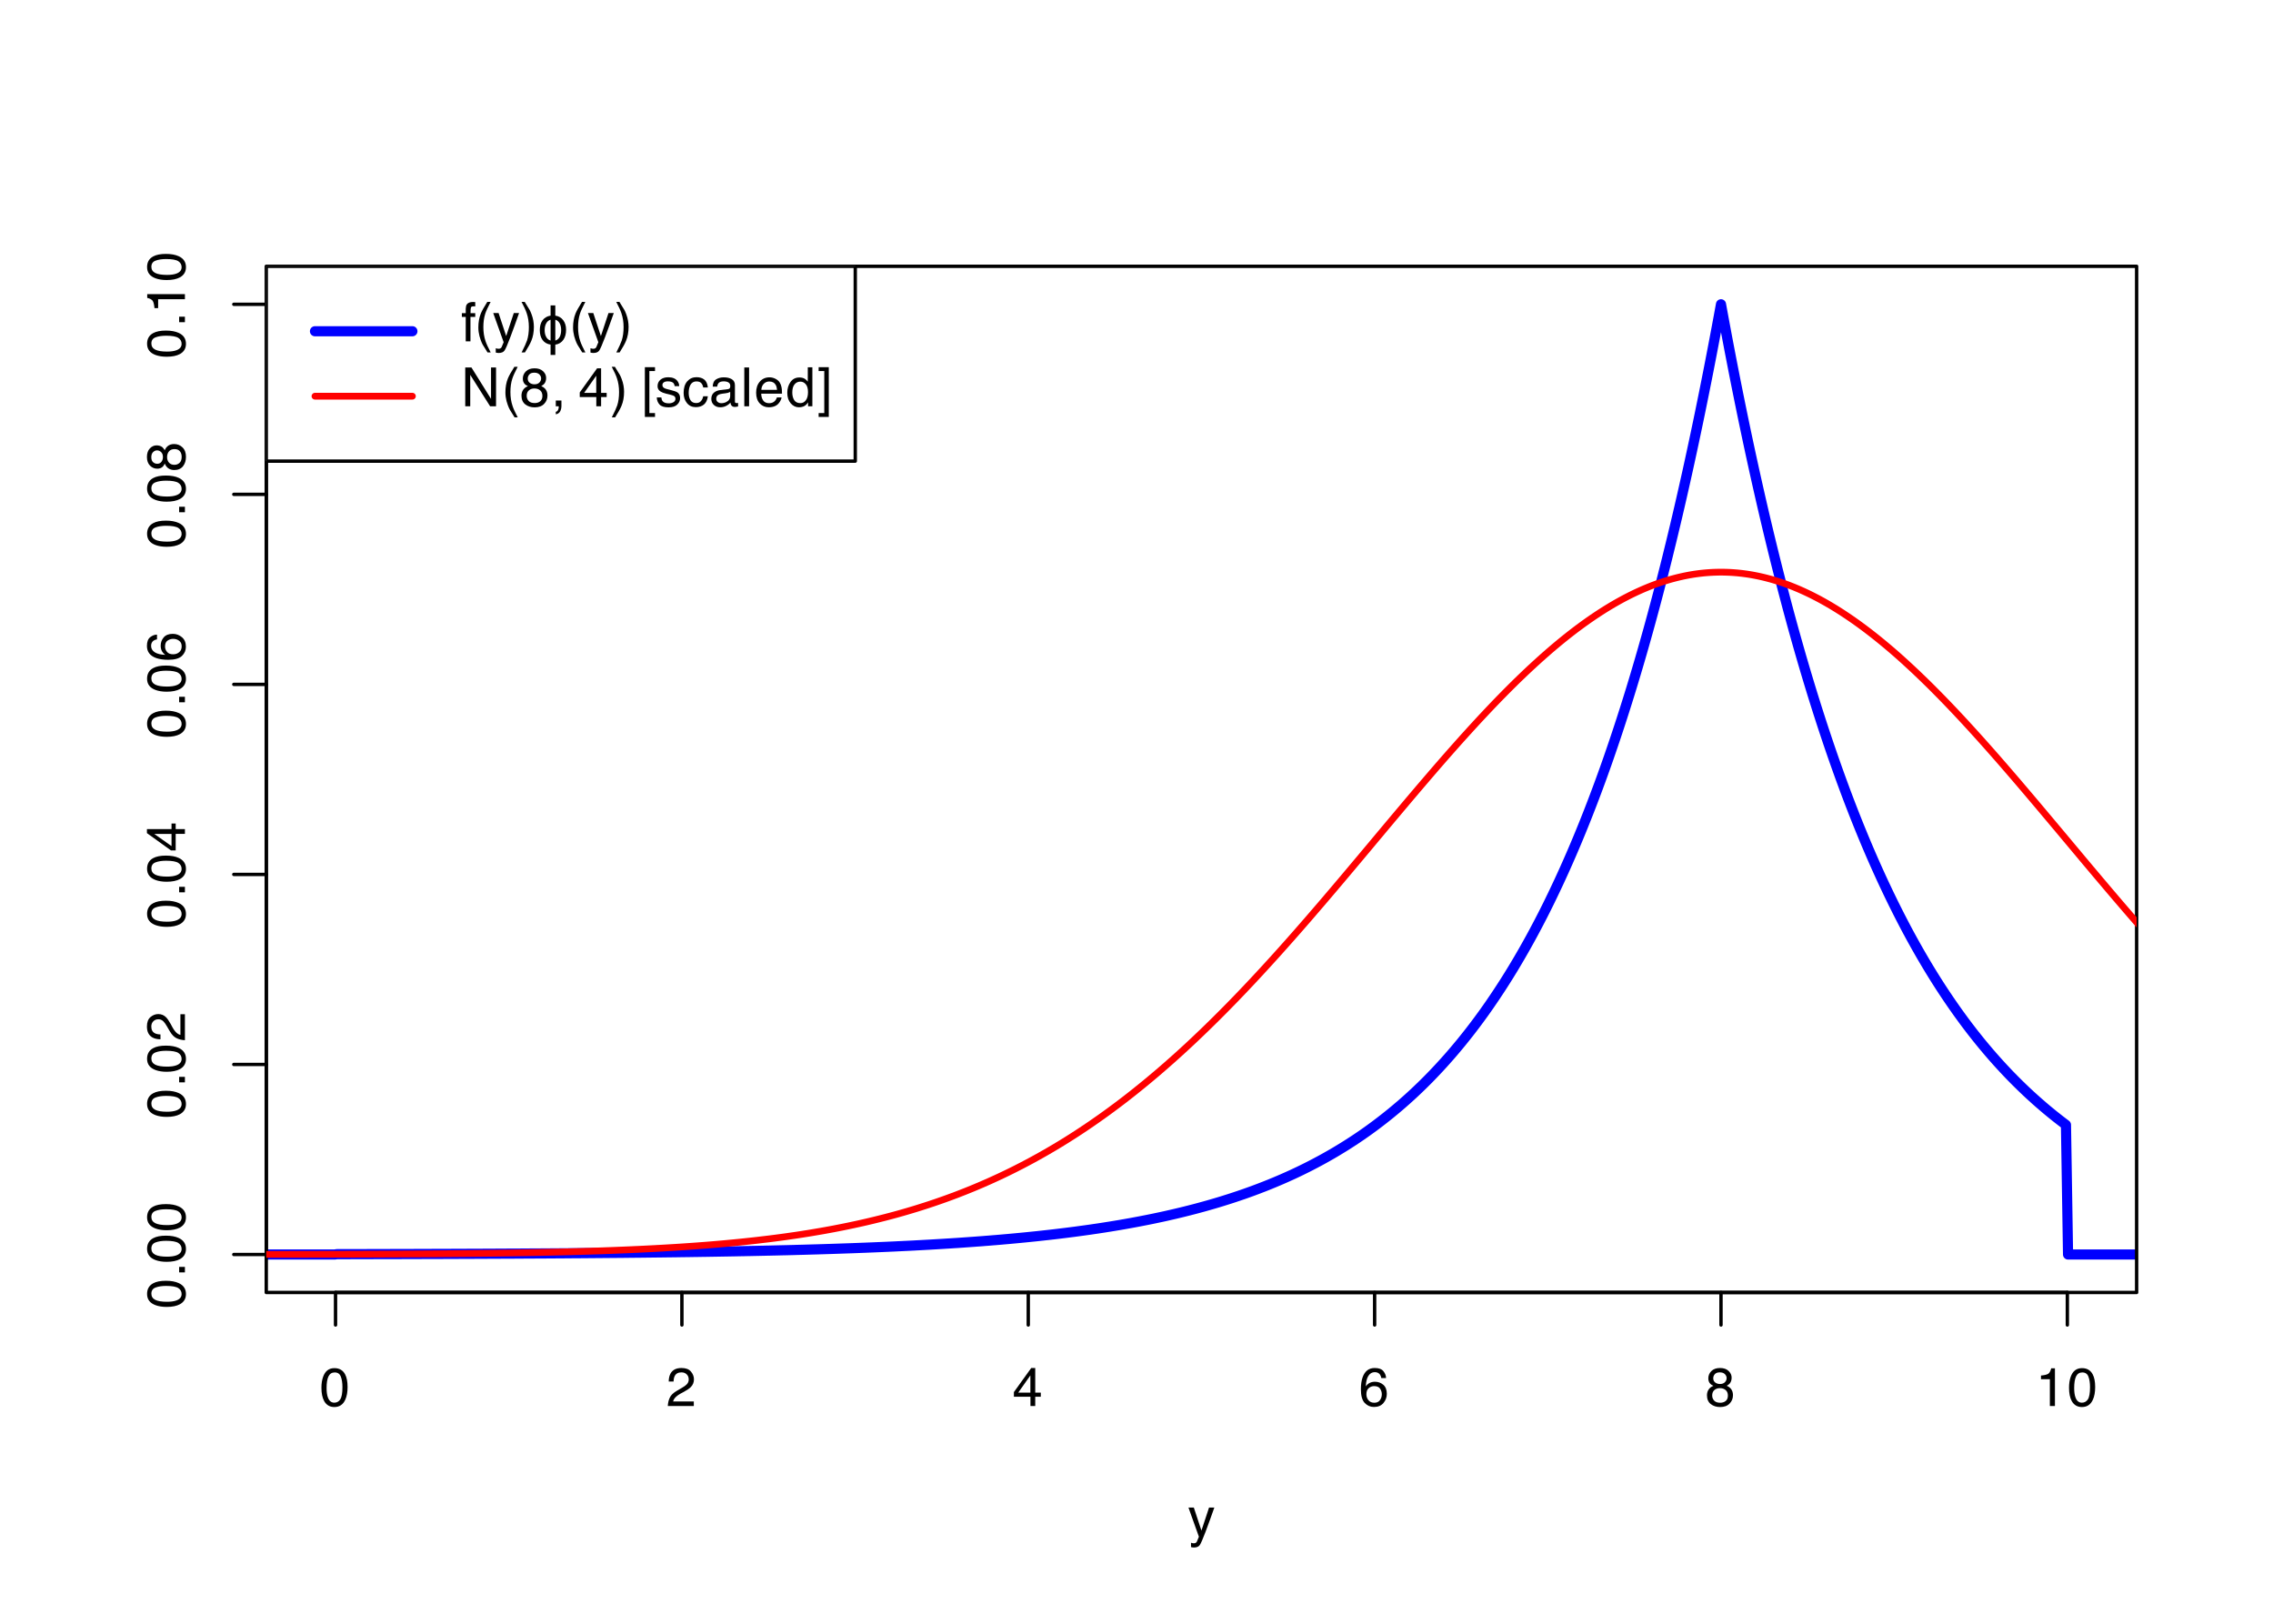 <?xml version="1.0" encoding="UTF-8"?>
<svg xmlns="http://www.w3.org/2000/svg" xmlns:xlink="http://www.w3.org/1999/xlink" width="504" height="360" viewBox="0 0 504 360">
<defs>
<g>
<g id="glyph-0-0">
<path d="M 0.391 0 L 0.391 -8.609 L 7.219 -8.609 L 7.219 0 Z M 6.141 -1.078 L 6.141 -7.531 L 1.469 -7.531 L 1.469 -1.078 Z M 6.141 -1.078 "/>
</g>
<g id="glyph-0-1">
<path d="M 3.25 -8.391 C 4.332 -8.391 5.117 -7.941 5.609 -7.047 C 5.984 -6.359 6.172 -5.41 6.172 -4.203 C 6.172 -3.066 6 -2.125 5.656 -1.375 C 5.164 -0.301 4.359 0.234 3.234 0.234 C 2.234 0.234 1.484 -0.203 0.984 -1.078 C 0.578 -1.816 0.375 -2.801 0.375 -4.031 C 0.375 -4.977 0.5 -5.797 0.75 -6.484 C 1.207 -7.754 2.039 -8.391 3.25 -8.391 Z M 3.234 -0.734 C 3.785 -0.734 4.223 -0.973 4.547 -1.453 C 4.867 -1.941 5.031 -2.848 5.031 -4.172 C 5.031 -5.117 4.91 -5.898 4.672 -6.516 C 4.441 -7.129 3.988 -7.438 3.312 -7.438 C 2.688 -7.438 2.227 -7.145 1.938 -6.562 C 1.656 -5.977 1.516 -5.117 1.516 -3.984 C 1.516 -3.129 1.609 -2.441 1.797 -1.922 C 2.078 -1.129 2.555 -0.734 3.234 -0.734 Z M 3.234 -0.734 "/>
</g>
<g id="glyph-0-2">
<path d="M 0.375 0 C 0.414 -0.719 0.566 -1.344 0.828 -1.875 C 1.086 -2.414 1.594 -2.906 2.344 -3.344 L 3.469 -4 C 3.969 -4.289 4.32 -4.539 4.531 -4.75 C 4.852 -5.07 5.016 -5.441 5.016 -5.859 C 5.016 -6.348 4.863 -6.734 4.562 -7.016 C 4.27 -7.305 3.883 -7.453 3.406 -7.453 C 2.676 -7.453 2.176 -7.18 1.906 -6.641 C 1.75 -6.336 1.664 -5.93 1.656 -5.422 L 0.578 -5.422 C 0.586 -6.148 0.723 -6.742 0.984 -7.203 C 1.441 -8.016 2.25 -8.422 3.406 -8.422 C 4.363 -8.422 5.062 -8.16 5.5 -7.641 C 5.945 -7.117 6.172 -6.539 6.172 -5.906 C 6.172 -5.238 5.938 -4.664 5.469 -4.188 C 5.195 -3.906 4.707 -3.566 4 -3.172 L 3.188 -2.734 C 2.812 -2.523 2.516 -2.32 2.297 -2.125 C 1.898 -1.789 1.648 -1.414 1.547 -1 L 6.141 -1 L 6.141 0 Z M 0.375 0 "/>
</g>
<g id="glyph-0-3">
<path d="M 3.969 -2.969 L 3.969 -6.781 L 1.281 -2.969 Z M 3.984 0 L 3.984 -2.047 L 0.312 -2.047 L 0.312 -3.078 L 4.156 -8.422 L 5.047 -8.422 L 5.047 -2.969 L 6.281 -2.969 L 6.281 -2.047 L 5.047 -2.047 L 5.047 0 Z M 3.984 0 "/>
</g>
<g id="glyph-0-4">
<path d="M 3.516 -8.422 C 4.453 -8.422 5.102 -8.176 5.469 -7.688 C 5.844 -7.207 6.031 -6.707 6.031 -6.188 L 4.984 -6.188 C 4.922 -6.52 4.82 -6.781 4.688 -6.969 C 4.426 -7.32 4.039 -7.5 3.531 -7.5 C 2.938 -7.5 2.461 -7.223 2.109 -6.672 C 1.766 -6.129 1.578 -5.352 1.547 -4.344 C 1.785 -4.695 2.086 -4.961 2.453 -5.141 C 2.785 -5.297 3.16 -5.375 3.578 -5.375 C 4.285 -5.375 4.898 -5.148 5.422 -4.703 C 5.941 -4.254 6.203 -3.582 6.203 -2.688 C 6.203 -1.926 5.953 -1.25 5.453 -0.656 C 4.961 -0.07 4.258 0.219 3.344 0.219 C 2.551 0.219 1.867 -0.078 1.297 -0.672 C 0.734 -1.273 0.453 -2.281 0.453 -3.688 C 0.453 -4.727 0.578 -5.613 0.828 -6.344 C 1.316 -7.727 2.211 -8.422 3.516 -8.422 Z M 3.438 -0.719 C 3.988 -0.719 4.398 -0.906 4.672 -1.281 C 4.953 -1.656 5.094 -2.098 5.094 -2.609 C 5.094 -3.035 4.969 -3.441 4.719 -3.828 C 4.477 -4.211 4.031 -4.406 3.375 -4.406 C 2.926 -4.406 2.531 -4.254 2.188 -3.953 C 1.844 -3.66 1.672 -3.211 1.672 -2.609 C 1.672 -2.078 1.828 -1.629 2.141 -1.266 C 2.453 -0.898 2.883 -0.719 3.438 -0.719 Z M 3.438 -0.719 "/>
</g>
<g id="glyph-0-5">
<path d="M 3.266 -4.875 C 3.734 -4.875 4.098 -5.004 4.359 -5.266 C 4.617 -5.523 4.75 -5.832 4.75 -6.188 C 4.75 -6.5 4.625 -6.785 4.375 -7.047 C 4.125 -7.316 3.742 -7.453 3.234 -7.453 C 2.723 -7.453 2.352 -7.316 2.125 -7.047 C 1.895 -6.785 1.781 -6.484 1.781 -6.141 C 1.781 -5.742 1.926 -5.43 2.219 -5.203 C 2.52 -4.984 2.867 -4.875 3.266 -4.875 Z M 3.328 -0.719 C 3.816 -0.719 4.223 -0.848 4.547 -1.109 C 4.867 -1.379 5.031 -1.773 5.031 -2.297 C 5.031 -2.836 4.863 -3.25 4.531 -3.531 C 4.195 -3.812 3.77 -3.953 3.25 -3.953 C 2.75 -3.953 2.336 -3.805 2.016 -3.516 C 1.703 -3.234 1.547 -2.836 1.547 -2.328 C 1.547 -1.891 1.691 -1.508 1.984 -1.188 C 2.273 -0.875 2.723 -0.719 3.328 -0.719 Z M 1.828 -4.469 C 1.535 -4.594 1.305 -4.738 1.141 -4.906 C 0.836 -5.219 0.688 -5.625 0.688 -6.125 C 0.688 -6.75 0.91 -7.285 1.359 -7.734 C 1.816 -8.191 2.457 -8.422 3.281 -8.422 C 4.094 -8.422 4.723 -8.207 5.172 -7.781 C 5.629 -7.352 5.859 -6.859 5.859 -6.297 C 5.859 -5.773 5.727 -5.348 5.469 -5.016 C 5.32 -4.836 5.094 -4.66 4.781 -4.484 C 5.125 -4.328 5.395 -4.145 5.594 -3.938 C 5.969 -3.539 6.156 -3.031 6.156 -2.406 C 6.156 -1.664 5.906 -1.039 5.406 -0.531 C 4.914 -0.02 4.219 0.234 3.312 0.234 C 2.488 0.234 1.797 0.016 1.234 -0.422 C 0.672 -0.867 0.391 -1.516 0.391 -2.359 C 0.391 -2.848 0.508 -3.273 0.75 -3.641 C 0.988 -4.004 1.348 -4.281 1.828 -4.469 Z M 1.828 -4.469 "/>
</g>
<g id="glyph-0-6">
<path d="M 1.156 -5.938 L 1.156 -6.75 C 1.914 -6.82 2.441 -6.945 2.734 -7.125 C 3.035 -7.301 3.266 -7.711 3.422 -8.359 L 4.25 -8.359 L 4.25 0 L 3.125 0 L 3.125 -5.938 Z M 1.156 -5.938 "/>
</g>
<g id="glyph-0-7">
<path d="M 4.688 -6.281 L 5.859 -6.281 C 5.711 -5.875 5.383 -4.953 4.875 -3.516 C 4.488 -2.441 4.164 -1.566 3.906 -0.891 C 3.301 0.711 2.875 1.691 2.625 2.047 C 2.375 2.398 1.941 2.578 1.328 2.578 C 1.18 2.578 1.066 2.566 0.984 2.547 C 0.91 2.535 0.812 2.516 0.688 2.484 L 0.688 1.531 C 0.875 1.582 1.008 1.613 1.094 1.625 C 1.176 1.633 1.25 1.641 1.312 1.641 C 1.5 1.641 1.641 1.609 1.734 1.547 C 1.828 1.484 1.906 1.406 1.969 1.312 C 1.988 1.281 2.055 1.117 2.172 0.828 C 2.297 0.535 2.383 0.32 2.438 0.188 L 0.125 -6.281 L 1.312 -6.281 L 3 -1.172 Z M 3 -6.422 Z M 3 -6.422 "/>
</g>
<g id="glyph-0-8">
<path d="M 1.031 -7.234 C 1.051 -7.672 1.129 -7.988 1.266 -8.188 C 1.516 -8.551 1.988 -8.734 2.688 -8.734 C 2.758 -8.734 2.828 -8.727 2.891 -8.719 C 2.961 -8.719 3.047 -8.711 3.141 -8.703 L 3.141 -7.75 C 3.023 -7.758 2.941 -7.766 2.891 -7.766 C 2.848 -7.766 2.805 -7.766 2.766 -7.766 C 2.441 -7.766 2.25 -7.68 2.188 -7.516 C 2.125 -7.348 2.094 -6.926 2.094 -6.25 L 3.141 -6.25 L 3.141 -5.422 L 2.078 -5.422 L 2.078 0 L 1.031 0 L 1.031 -5.422 L 0.172 -5.422 L 0.172 -6.25 L 1.031 -6.25 Z M 1.031 -7.234 "/>
</g>
<g id="glyph-0-9">
<path d="M 3.547 -8.75 C 2.93 -7.562 2.535 -6.688 2.359 -6.125 C 2.078 -5.258 1.938 -4.27 1.938 -3.156 C 1.938 -2.02 2.098 -0.984 2.422 -0.047 C 2.609 0.535 2.988 1.367 3.562 2.453 L 2.859 2.453 C 2.285 1.555 1.93 0.984 1.797 0.734 C 1.66 0.492 1.516 0.16 1.359 -0.266 C 1.141 -0.836 0.984 -1.453 0.891 -2.109 C 0.848 -2.453 0.828 -2.773 0.828 -3.078 C 0.828 -4.234 1.008 -5.266 1.375 -6.172 C 1.602 -6.742 2.082 -7.602 2.812 -8.75 Z M 3.547 -8.75 "/>
</g>
<g id="glyph-0-10">
<path d="M 0.422 2.453 C 1.035 1.242 1.438 0.359 1.625 -0.203 C 1.895 -1.035 2.031 -2.02 2.031 -3.156 C 2.031 -4.281 1.867 -5.312 1.547 -6.25 C 1.359 -6.832 0.977 -7.664 0.406 -8.75 L 1.109 -8.75 C 1.711 -7.789 2.078 -7.195 2.203 -6.969 C 2.328 -6.75 2.461 -6.441 2.609 -6.047 C 2.797 -5.555 2.93 -5.07 3.016 -4.594 C 3.098 -4.113 3.141 -3.656 3.141 -3.219 C 3.141 -2.062 2.953 -1.031 2.578 -0.125 C 2.348 0.457 1.875 1.316 1.156 2.453 Z M 0.422 2.453 "/>
</g>
<g id="glyph-0-11">
<path d="M 0.922 -8.609 L 2.297 -8.609 L 6.641 -1.641 L 6.641 -8.609 L 7.75 -8.609 L 7.75 0 L 6.438 0 L 2.031 -6.969 L 2.031 0 L 0.922 0 Z M 4.25 -8.609 Z M 4.25 -8.609 "/>
</g>
<g id="glyph-0-12">
<path d="M 1 1.219 C 1.27 1.176 1.457 0.988 1.562 0.656 C 1.625 0.477 1.656 0.305 1.656 0.141 C 1.656 0.117 1.648 0.098 1.641 0.078 C 1.641 0.055 1.641 0.031 1.641 0 L 1 0 L 1 -1.281 L 2.25 -1.281 L 2.25 -0.094 C 2.25 0.375 2.156 0.781 1.969 1.125 C 1.781 1.477 1.457 1.695 1 1.781 Z M 1 1.219 "/>
</g>
<g id="glyph-0-13">
</g>
<g id="glyph-0-14">
<path d="M 0.75 -8.672 L 3 -8.672 L 3 -7.812 L 1.75 -7.812 L 1.75 1.5 L 3 1.5 L 3 2.359 L 0.75 2.359 Z M 0.75 -8.672 "/>
</g>
<g id="glyph-0-15">
<path d="M 1.406 -1.969 C 1.438 -1.613 1.523 -1.344 1.672 -1.156 C 1.93 -0.82 2.391 -0.656 3.047 -0.656 C 3.441 -0.656 3.785 -0.738 4.078 -0.906 C 4.379 -1.07 4.531 -1.332 4.531 -1.688 C 4.531 -1.957 4.41 -2.164 4.172 -2.312 C 4.016 -2.395 3.711 -2.492 3.266 -2.609 L 2.422 -2.812 C 1.891 -2.945 1.5 -3.098 1.25 -3.266 C 0.789 -3.547 0.562 -3.941 0.562 -4.453 C 0.562 -5.047 0.773 -5.523 1.203 -5.891 C 1.629 -6.254 2.207 -6.438 2.938 -6.438 C 3.875 -6.438 4.551 -6.16 4.969 -5.609 C 5.238 -5.254 5.367 -4.875 5.359 -4.469 L 4.359 -4.469 C 4.336 -4.707 4.254 -4.926 4.109 -5.125 C 3.867 -5.395 3.445 -5.531 2.844 -5.531 C 2.445 -5.531 2.145 -5.453 1.938 -5.297 C 1.738 -5.148 1.641 -4.953 1.641 -4.703 C 1.641 -4.43 1.773 -4.211 2.047 -4.047 C 2.203 -3.953 2.43 -3.867 2.734 -3.797 L 3.422 -3.625 C 4.18 -3.438 4.691 -3.258 4.953 -3.094 C 5.359 -2.82 5.562 -2.395 5.562 -1.812 C 5.562 -1.258 5.348 -0.781 4.922 -0.375 C 4.504 0.031 3.863 0.234 3 0.234 C 2.062 0.234 1.395 0.023 1 -0.391 C 0.613 -0.816 0.41 -1.344 0.391 -1.969 Z M 2.953 -6.422 Z M 2.953 -6.422 "/>
</g>
<g id="glyph-0-16">
<path d="M 3.188 -6.453 C 3.895 -6.453 4.469 -6.281 4.906 -5.938 C 5.352 -5.594 5.625 -5.004 5.719 -4.172 L 4.688 -4.172 C 4.625 -4.555 4.484 -4.875 4.266 -5.125 C 4.047 -5.383 3.688 -5.516 3.188 -5.516 C 2.52 -5.516 2.039 -5.188 1.75 -4.531 C 1.562 -4.102 1.469 -3.578 1.469 -2.953 C 1.469 -2.328 1.598 -1.797 1.859 -1.359 C 2.129 -0.93 2.551 -0.719 3.125 -0.719 C 3.562 -0.719 3.906 -0.852 4.156 -1.125 C 4.414 -1.395 4.594 -1.758 4.688 -2.219 L 5.719 -2.219 C 5.602 -1.383 5.312 -0.773 4.844 -0.391 C 4.375 -0.004 3.773 0.188 3.047 0.188 C 2.223 0.188 1.566 -0.113 1.078 -0.719 C 0.586 -1.32 0.344 -2.07 0.344 -2.969 C 0.344 -4.07 0.609 -4.926 1.141 -5.531 C 1.68 -6.145 2.363 -6.453 3.188 -6.453 Z M 3.031 -6.422 Z M 3.031 -6.422 "/>
</g>
<g id="glyph-0-17">
<path d="M 1.578 -1.672 C 1.578 -1.367 1.688 -1.129 1.906 -0.953 C 2.133 -0.773 2.398 -0.688 2.703 -0.688 C 3.078 -0.688 3.438 -0.77 3.781 -0.938 C 4.375 -1.227 4.672 -1.695 4.672 -2.344 L 4.672 -3.188 C 4.535 -3.113 4.363 -3.047 4.156 -2.984 C 3.957 -2.93 3.758 -2.895 3.562 -2.875 L 2.938 -2.797 C 2.551 -2.742 2.258 -2.66 2.062 -2.547 C 1.738 -2.367 1.578 -2.078 1.578 -1.672 Z M 4.141 -3.797 C 4.379 -3.828 4.539 -3.93 4.625 -4.109 C 4.664 -4.203 4.688 -4.336 4.688 -4.516 C 4.688 -4.867 4.555 -5.125 4.297 -5.281 C 4.047 -5.445 3.688 -5.531 3.219 -5.531 C 2.664 -5.531 2.273 -5.383 2.047 -5.094 C 1.91 -4.926 1.82 -4.68 1.781 -4.359 L 0.797 -4.359 C 0.816 -5.129 1.066 -5.664 1.547 -5.969 C 2.035 -6.27 2.598 -6.422 3.234 -6.422 C 3.973 -6.422 4.57 -6.281 5.031 -6 C 5.488 -5.719 5.719 -5.281 5.719 -4.688 L 5.719 -1.078 C 5.719 -0.973 5.738 -0.883 5.781 -0.812 C 5.832 -0.75 5.93 -0.719 6.078 -0.719 C 6.117 -0.719 6.164 -0.719 6.219 -0.719 C 6.281 -0.727 6.348 -0.738 6.422 -0.75 L 6.422 0.031 C 6.254 0.07 6.125 0.098 6.031 0.109 C 5.945 0.129 5.832 0.141 5.688 0.141 C 5.32 0.141 5.062 0.008 4.906 -0.25 C 4.812 -0.383 4.75 -0.578 4.719 -0.828 C 4.5 -0.547 4.188 -0.301 3.781 -0.094 C 3.383 0.113 2.945 0.219 2.469 0.219 C 1.883 0.219 1.406 0.039 1.031 -0.312 C 0.664 -0.664 0.484 -1.109 0.484 -1.641 C 0.484 -2.223 0.664 -2.676 1.031 -3 C 1.395 -3.32 1.867 -3.52 2.453 -3.594 Z M 3.266 -6.422 Z M 3.266 -6.422 "/>
</g>
<g id="glyph-0-18">
<path d="M 0.797 -8.609 L 1.859 -8.609 L 1.859 0 L 0.797 0 Z M 0.797 -8.609 "/>
</g>
<g id="glyph-0-19">
<path d="M 3.391 -6.422 C 3.836 -6.422 4.27 -6.316 4.688 -6.109 C 5.102 -5.898 5.422 -5.629 5.641 -5.297 C 5.848 -4.973 5.988 -4.602 6.062 -4.188 C 6.125 -3.895 6.156 -3.43 6.156 -2.797 L 1.547 -2.797 C 1.566 -2.16 1.719 -1.648 2 -1.266 C 2.281 -0.879 2.719 -0.688 3.312 -0.688 C 3.863 -0.688 4.301 -0.867 4.625 -1.234 C 4.812 -1.441 4.945 -1.688 5.031 -1.969 L 6.062 -1.969 C 6.039 -1.738 5.953 -1.484 5.797 -1.203 C 5.641 -0.922 5.469 -0.688 5.281 -0.5 C 4.957 -0.188 4.555 0.02 4.078 0.125 C 3.828 0.188 3.539 0.219 3.219 0.219 C 2.438 0.219 1.773 -0.062 1.234 -0.625 C 0.691 -1.195 0.422 -1.992 0.422 -3.016 C 0.422 -4.023 0.691 -4.844 1.234 -5.469 C 1.785 -6.102 2.504 -6.422 3.391 -6.422 Z M 5.062 -3.641 C 5.02 -4.098 4.922 -4.461 4.766 -4.734 C 4.484 -5.242 4.004 -5.5 3.328 -5.5 C 2.836 -5.5 2.426 -5.32 2.094 -4.969 C 1.77 -4.625 1.598 -4.18 1.578 -3.641 Z M 3.281 -6.422 Z M 3.281 -6.422 "/>
</g>
<g id="glyph-0-20">
<path d="M 1.438 -3.062 C 1.438 -2.395 1.578 -1.832 1.859 -1.375 C 2.148 -0.926 2.609 -0.703 3.234 -0.703 C 3.723 -0.703 4.125 -0.91 4.438 -1.328 C 4.758 -1.742 4.922 -2.348 4.922 -3.141 C 4.922 -3.93 4.754 -4.516 4.422 -4.891 C 4.098 -5.273 3.703 -5.469 3.234 -5.469 C 2.703 -5.469 2.27 -5.266 1.938 -4.859 C 1.602 -4.453 1.438 -3.852 1.438 -3.062 Z M 3.031 -6.391 C 3.508 -6.391 3.91 -6.285 4.234 -6.078 C 4.422 -5.961 4.633 -5.758 4.875 -5.469 L 4.875 -8.641 L 5.891 -8.641 L 5.891 0 L 4.938 0 L 4.938 -0.875 C 4.695 -0.488 4.406 -0.207 4.062 -0.031 C 3.727 0.133 3.344 0.219 2.906 0.219 C 2.207 0.219 1.602 -0.07 1.094 -0.656 C 0.582 -1.25 0.328 -2.031 0.328 -3 C 0.328 -3.914 0.562 -4.707 1.031 -5.375 C 1.5 -6.051 2.164 -6.391 3.031 -6.391 Z M 3.031 -6.391 "/>
</g>
<g id="glyph-0-21">
<path d="M 0.281 1.5 L 1.531 1.5 L 1.531 -7.812 L 0.281 -7.812 L 0.281 -8.672 L 2.531 -8.672 L 2.531 2.359 L 0.281 2.359 Z M 0.281 1.5 "/>
</g>
<g id="glyph-1-0">
<path d="M 0 -0.391 L -8.609 -0.391 L -8.609 -7.219 L 0 -7.219 Z M -1.078 -6.141 L -7.531 -6.141 L -7.531 -1.469 L -1.078 -1.469 Z M -1.078 -6.141 "/>
</g>
<g id="glyph-1-1">
<path d="M -8.391 -3.25 C -8.391 -4.332 -7.941 -5.117 -7.047 -5.609 C -6.359 -5.984 -5.41 -6.172 -4.203 -6.172 C -3.066 -6.172 -2.125 -6 -1.375 -5.656 C -0.301 -5.164 0.234 -4.359 0.234 -3.234 C 0.234 -2.234 -0.203 -1.484 -1.078 -0.984 C -1.816 -0.578 -2.801 -0.375 -4.031 -0.375 C -4.977 -0.375 -5.797 -0.5 -6.484 -0.75 C -7.754 -1.207 -8.391 -2.039 -8.391 -3.25 Z M -0.734 -3.234 C -0.734 -3.785 -0.973 -4.223 -1.453 -4.547 C -1.941 -4.867 -2.848 -5.031 -4.172 -5.031 C -5.117 -5.031 -5.898 -4.91 -6.516 -4.672 C -7.129 -4.441 -7.438 -3.988 -7.438 -3.312 C -7.438 -2.688 -7.145 -2.227 -6.562 -1.938 C -5.977 -1.656 -5.117 -1.516 -3.984 -1.516 C -3.129 -1.516 -2.441 -1.609 -1.922 -1.797 C -1.129 -2.078 -0.734 -2.555 -0.734 -3.234 Z M -0.734 -3.234 "/>
</g>
<g id="glyph-1-2">
<path d="M -1.281 -1.031 L -1.281 -2.25 L 0 -2.25 L 0 -1.031 Z M -1.281 -1.031 "/>
</g>
<g id="glyph-1-3">
<path d="M 0 -0.375 C -0.719 -0.414 -1.344 -0.566 -1.875 -0.828 C -2.414 -1.086 -2.906 -1.594 -3.344 -2.344 L -4 -3.469 C -4.289 -3.969 -4.539 -4.32 -4.75 -4.531 C -5.07 -4.852 -5.441 -5.016 -5.859 -5.016 C -6.348 -5.016 -6.734 -4.863 -7.016 -4.562 C -7.305 -4.27 -7.453 -3.883 -7.453 -3.406 C -7.453 -2.676 -7.18 -2.176 -6.641 -1.906 C -6.336 -1.75 -5.93 -1.664 -5.422 -1.656 L -5.422 -0.578 C -6.148 -0.586 -6.742 -0.723 -7.203 -0.984 C -8.016 -1.441 -8.422 -2.25 -8.422 -3.406 C -8.422 -4.363 -8.16 -5.062 -7.641 -5.5 C -7.117 -5.945 -6.539 -6.172 -5.906 -6.172 C -5.238 -6.172 -4.664 -5.938 -4.188 -5.469 C -3.906 -5.195 -3.566 -4.707 -3.172 -4 L -2.734 -3.188 C -2.523 -2.812 -2.32 -2.516 -2.125 -2.297 C -1.789 -1.898 -1.414 -1.648 -1 -1.547 L -1 -6.141 L 0 -6.141 Z M 0 -0.375 "/>
</g>
<g id="glyph-1-4">
<path d="M -2.969 -3.969 L -6.781 -3.969 L -2.969 -1.281 Z M 0 -3.984 L -2.047 -3.984 L -2.047 -0.312 L -3.078 -0.312 L -8.422 -4.156 L -8.422 -5.047 L -2.969 -5.047 L -2.969 -6.281 L -2.047 -6.281 L -2.047 -5.047 L 0 -5.047 Z M 0 -3.984 "/>
</g>
<g id="glyph-1-5">
<path d="M -8.422 -3.516 C -8.422 -4.453 -8.176 -5.102 -7.688 -5.469 C -7.207 -5.844 -6.707 -6.031 -6.188 -6.031 L -6.188 -4.984 C -6.52 -4.922 -6.781 -4.82 -6.969 -4.688 C -7.32 -4.426 -7.5 -4.039 -7.5 -3.531 C -7.5 -2.938 -7.223 -2.461 -6.672 -2.109 C -6.129 -1.766 -5.352 -1.578 -4.344 -1.547 C -4.695 -1.785 -4.961 -2.086 -5.141 -2.453 C -5.297 -2.785 -5.375 -3.16 -5.375 -3.578 C -5.375 -4.285 -5.148 -4.898 -4.703 -5.422 C -4.254 -5.941 -3.582 -6.203 -2.688 -6.203 C -1.926 -6.203 -1.25 -5.953 -0.656 -5.453 C -0.07 -4.961 0.219 -4.258 0.219 -3.344 C 0.219 -2.551 -0.078 -1.867 -0.672 -1.297 C -1.273 -0.734 -2.281 -0.453 -3.688 -0.453 C -4.727 -0.453 -5.613 -0.578 -6.344 -0.828 C -7.727 -1.316 -8.422 -2.211 -8.422 -3.516 Z M -0.719 -3.438 C -0.719 -3.988 -0.906 -4.398 -1.281 -4.672 C -1.656 -4.953 -2.098 -5.094 -2.609 -5.094 C -3.035 -5.094 -3.441 -4.969 -3.828 -4.719 C -4.211 -4.477 -4.406 -4.031 -4.406 -3.375 C -4.406 -2.926 -4.254 -2.531 -3.953 -2.188 C -3.66 -1.844 -3.211 -1.672 -2.609 -1.672 C -2.078 -1.672 -1.629 -1.828 -1.266 -2.141 C -0.898 -2.453 -0.719 -2.883 -0.719 -3.438 Z M -0.719 -3.438 "/>
</g>
<g id="glyph-1-6">
<path d="M -4.875 -3.266 C -4.875 -3.734 -5.004 -4.098 -5.266 -4.359 C -5.523 -4.617 -5.832 -4.75 -6.188 -4.75 C -6.5 -4.75 -6.785 -4.625 -7.047 -4.375 C -7.316 -4.125 -7.453 -3.742 -7.453 -3.234 C -7.453 -2.723 -7.316 -2.352 -7.047 -2.125 C -6.785 -1.895 -6.484 -1.781 -6.141 -1.781 C -5.742 -1.781 -5.43 -1.926 -5.203 -2.219 C -4.984 -2.52 -4.875 -2.867 -4.875 -3.266 Z M -0.719 -3.328 C -0.719 -3.816 -0.848 -4.223 -1.109 -4.547 C -1.379 -4.867 -1.773 -5.031 -2.297 -5.031 C -2.836 -5.031 -3.25 -4.863 -3.531 -4.531 C -3.812 -4.195 -3.953 -3.77 -3.953 -3.25 C -3.953 -2.75 -3.805 -2.336 -3.516 -2.016 C -3.234 -1.703 -2.836 -1.547 -2.328 -1.547 C -1.891 -1.547 -1.508 -1.691 -1.188 -1.984 C -0.875 -2.273 -0.719 -2.723 -0.719 -3.328 Z M -4.469 -1.828 C -4.594 -1.535 -4.738 -1.305 -4.906 -1.141 C -5.219 -0.836 -5.625 -0.688 -6.125 -0.688 C -6.75 -0.688 -7.285 -0.91 -7.734 -1.359 C -8.191 -1.816 -8.422 -2.457 -8.422 -3.281 C -8.422 -4.094 -8.207 -4.723 -7.781 -5.172 C -7.352 -5.629 -6.859 -5.859 -6.297 -5.859 C -5.773 -5.859 -5.348 -5.727 -5.016 -5.469 C -4.836 -5.32 -4.66 -5.094 -4.484 -4.781 C -4.328 -5.125 -4.145 -5.395 -3.938 -5.594 C -3.539 -5.969 -3.031 -6.156 -2.406 -6.156 C -1.664 -6.156 -1.039 -5.906 -0.531 -5.406 C -0.02 -4.914 0.234 -4.219 0.234 -3.312 C 0.234 -2.488 0.016 -1.797 -0.422 -1.234 C -0.867 -0.672 -1.516 -0.391 -2.359 -0.391 C -2.848 -0.391 -3.273 -0.508 -3.641 -0.75 C -4.004 -0.988 -4.281 -1.348 -4.469 -1.828 Z M -4.469 -1.828 "/>
</g>
<g id="glyph-1-7">
<path d="M -5.938 -1.156 L -6.75 -1.156 C -6.82 -1.914 -6.945 -2.441 -7.125 -2.734 C -7.301 -3.035 -7.711 -3.266 -8.359 -3.422 L -8.359 -4.25 L 0 -4.25 L 0 -3.125 L -5.938 -3.125 Z M -5.938 -1.156 "/>
</g>
<g id="glyph-2-0">
<path d="M 1.5 0 L 1.5 -7.5 L 7.5 -7.5 L 7.5 0 Z M 1.688 -0.188 L 7.312 -0.188 L 7.312 -7.312 L 1.688 -7.312 Z M 1.688 -0.188 "/>
</g>
<g id="glyph-2-1">
<path d="M 6.281 -3.203 C 6.281 -2.297 6.082 -1.555 5.688 -0.984 C 5.27 -0.367 4.672 -0.004 3.891 0.109 L 3.891 2.391 L 2.844 2.391 L 2.844 0.094 C 2.051 -0.02 1.445 -0.375 1.031 -0.969 C 0.645 -1.531 0.453 -2.242 0.453 -3.109 C 0.453 -3.973 0.645 -4.688 1.031 -5.25 C 1.457 -5.844 2.062 -6.203 2.844 -6.328 L 2.844 -8.594 L 3.891 -8.594 L 3.891 -6.328 C 4.641 -6.223 5.227 -5.879 5.656 -5.297 C 6.07 -4.734 6.281 -4.035 6.281 -3.203 Z M 5.188 -3.141 C 5.188 -3.691 5.086 -4.164 4.891 -4.562 C 4.66 -5.008 4.328 -5.297 3.891 -5.422 L 3.891 -0.797 C 4.336 -0.922 4.676 -1.219 4.906 -1.688 C 5.094 -2.094 5.188 -2.578 5.188 -3.141 Z M 2.844 -0.797 L 2.844 -5.422 C 2.383 -5.285 2.047 -4.988 1.828 -4.531 C 1.629 -4.133 1.531 -3.66 1.531 -3.109 C 1.531 -2.555 1.629 -2.082 1.828 -1.688 C 2.047 -1.227 2.383 -0.93 2.844 -0.797 Z M 2.844 -0.797 "/>
</g>
</g>
<clipPath id="clip-0">
<path clip-rule="nonzero" d="M 59.039 66 L 473.758 66 L 473.758 280 L 59.039 280 Z M 59.039 66 "/>
</clipPath>
<clipPath id="clip-1">
<path clip-rule="nonzero" d="M 59.039 126 L 473.758 126 L 473.758 279 L 59.039 279 Z M 59.039 126 "/>
</clipPath>
<clipPath id="clip-2">
<path clip-rule="nonzero" d="M 59.039 59.039 L 190 59.039 L 190 103 L 59.039 103 Z M 59.039 59.039 "/>
</clipPath>
<clipPath id="clip-3">
<path clip-rule="nonzero" d="M 59.039 59.039 L 191 59.039 L 191 103 L 59.039 103 Z M 59.039 59.039 "/>
</clipPath>
</defs>
<rect x="-50.4" y="-36" width="604.8" height="432" fill="rgb(100%, 100%, 100%)" fill-opacity="1"/>
<g clip-path="url(#clip-0)">
<path fill="none" stroke-width="2.25" stroke-linecap="round" stroke-linejoin="round" stroke="rgb(0%, 0%, 100%)" stroke-opacity="1" stroke-miterlimit="10" d="M 36 278.133 L 74.246 278.133 L 74.707 278.062 L 75.168 278.062 L 75.629 278.059 L 77.473 278.059 L 77.934 278.055 L 79.316 278.055 L 79.777 278.051 L 81.16 278.051 L 81.621 278.047 L 82.539 278.047 L 83 278.043 L 84.383 278.043 L 84.844 278.039 L 86.227 278.039 L 86.688 278.035 L 87.609 278.035 L 88.07 278.031 L 88.992 278.031 L 89.453 278.027 L 90.375 278.027 L 90.836 278.023 L 91.758 278.023 L 92.219 278.02 L 93.141 278.02 L 93.602 278.016 L 94.523 278.016 L 94.98 278.012 L 95.441 278.012 L 95.902 278.008 L 96.824 278.008 L 97.285 278.004 L 98.207 278.004 L 98.668 278 L 99.129 278 L 99.59 277.996 L 100.051 277.996 L 100.512 277.992 L 101.434 277.992 L 101.895 277.988 L 102.355 277.988 L 102.816 277.984 L 103.277 277.984 L 103.738 277.98 L 104.199 277.98 L 104.66 277.977 L 105.121 277.977 L 105.582 277.973 L 106.043 277.973 L 106.504 277.969 L 106.965 277.969 L 107.426 277.965 L 107.887 277.965 L 108.344 277.961 L 108.805 277.961 L 109.266 277.957 L 109.727 277.957 L 110.188 277.953 L 110.648 277.953 L 111.109 277.949 L 111.57 277.949 L 112.492 277.941 L 112.953 277.941 L 113.414 277.938 L 113.875 277.938 L 114.797 277.93 L 115.258 277.93 L 116.18 277.922 L 116.641 277.922 L 117.562 277.914 L 118.023 277.914 L 118.945 277.906 L 119.406 277.906 L 120.328 277.898 L 120.789 277.898 L 121.246 277.895 L 122.168 277.887 L 122.629 277.887 L 124.473 277.871 L 124.934 277.871 L 126.777 277.855 L 127.238 277.855 L 134.152 277.797 L 134.609 277.793 L 138.297 277.762 L 138.758 277.754 L 140.602 277.738 L 141.062 277.73 L 142.445 277.719 L 142.906 277.711 L 143.828 277.703 L 144.289 277.695 L 145.211 277.688 L 145.672 277.68 L 146.594 277.672 L 147.055 277.664 L 147.512 277.66 L 147.973 277.652 L 148.434 277.648 L 148.895 277.641 L 149.355 277.637 L 149.816 277.629 L 150.277 277.625 L 151.199 277.609 L 151.66 277.605 L 152.121 277.598 L 152.582 277.594 L 153.965 277.57 L 154.426 277.566 L 155.809 277.543 L 156.27 277.539 L 159.957 277.477 L 160.414 277.469 L 163.18 277.422 L 163.641 277.41 L 165.023 277.387 L 165.484 277.375 L 166.406 277.359 L 166.867 277.348 L 167.328 277.34 L 167.789 277.328 L 168.25 277.32 L 168.711 277.309 L 169.172 277.301 L 170.094 277.277 L 170.555 277.27 L 171.477 277.246 L 171.938 277.238 L 173.32 277.203 L 173.777 277.191 L 174.238 277.184 L 176.082 277.137 L 176.543 277.121 L 178.387 277.074 L 178.848 277.059 L 179.77 277.035 L 180.23 277.02 L 181.152 276.996 L 182.074 276.965 L 182.535 276.953 L 183.457 276.922 L 183.918 276.91 L 186.223 276.832 L 186.68 276.816 L 188.984 276.738 L 189.445 276.719 L 189.906 276.703 L 190.367 276.684 L 190.828 276.668 L 191.289 276.648 L 191.75 276.633 L 192.672 276.594 L 193.133 276.578 L 196.82 276.422 L 197.281 276.398 L 198.203 276.359 L 199.125 276.312 L 199.586 276.293 L 200.043 276.27 L 200.504 276.246 L 200.965 276.227 L 202.809 276.133 L 203.27 276.105 L 204.191 276.059 L 204.652 276.031 L 205.113 276.008 L 205.574 275.98 L 206.035 275.957 L 209.262 275.766 L 209.723 275.734 L 210.645 275.68 L 211.566 275.617 L 212.027 275.59 L 212.488 275.559 L 212.945 275.527 L 213.406 275.496 L 213.867 275.461 L 214.789 275.398 L 215.25 275.363 L 215.711 275.332 L 216.633 275.262 L 217.094 275.23 L 218.016 275.16 L 218.477 275.121 L 219.398 275.051 L 220.32 274.973 L 220.781 274.938 L 222.164 274.82 L 222.625 274.777 L 223.547 274.699 L 225.391 274.527 L 225.848 274.484 L 226.309 274.441 L 226.77 274.395 L 227.23 274.352 L 229.996 274.07 L 232.762 273.766 L 233.223 273.711 L 233.684 273.66 L 235.066 273.496 L 235.527 273.438 L 235.988 273.383 L 238.293 273.09 L 238.754 273.027 L 239.211 272.965 L 240.594 272.777 L 241.055 272.711 L 241.516 272.648 L 241.977 272.582 L 242.438 272.512 L 243.359 272.379 L 244.742 272.168 L 245.664 272.02 L 246.125 271.949 L 246.586 271.871 L 247.047 271.797 L 247.508 271.719 L 247.969 271.645 L 248.43 271.566 L 248.891 271.484 L 249.352 271.406 L 250.734 271.16 L 251.656 270.988 L 252.113 270.902 L 252.574 270.816 L 254.418 270.457 L 255.801 270.176 L 257.645 269.785 L 258.566 269.582 L 260.41 269.16 L 261.793 268.832 L 262.715 268.605 L 263.176 268.488 L 263.637 268.375 L 264.098 268.254 L 264.559 268.137 L 265.02 268.016 L 265.477 267.895 L 266.859 267.52 L 267.781 267.262 L 269.164 266.863 L 270.086 266.59 L 271.008 266.309 L 272.391 265.875 L 273.312 265.578 L 273.773 265.426 L 274.234 265.27 L 274.695 265.117 L 275.156 264.957 L 275.617 264.801 L 276.078 264.641 L 277 264.312 L 277.922 263.977 L 278.379 263.805 L 278.84 263.633 L 279.301 263.457 L 279.762 263.277 L 280.223 263.102 L 281.605 262.551 L 282.066 262.359 L 282.527 262.172 L 283.91 261.586 L 284.371 261.387 L 285.293 260.98 L 285.754 260.77 L 286.215 260.562 L 286.676 260.352 L 287.137 260.137 L 288.059 259.699 L 288.52 259.477 L 289.441 259.023 L 289.902 258.793 L 290.363 258.559 L 290.824 258.32 L 291.281 258.082 L 291.742 257.84 L 292.664 257.348 L 293.125 257.098 L 293.586 256.844 L 294.047 256.586 L 294.969 256.062 L 295.43 255.797 L 295.891 255.527 L 296.352 255.254 L 296.812 254.977 L 297.734 254.414 L 298.195 254.129 L 298.656 253.84 L 300.039 252.949 L 300.5 252.645 L 300.961 252.336 L 301.883 251.711 L 302.344 251.391 L 303.266 250.742 L 303.727 250.41 L 304.188 250.074 L 304.645 249.738 L 305.105 249.395 L 305.566 249.047 L 306.027 248.695 L 306.488 248.34 L 306.949 247.98 L 307.41 247.617 L 307.871 247.25 L 308.332 246.875 L 309.254 246.117 L 309.715 245.73 L 310.176 245.34 L 311.098 244.543 L 311.559 244.137 L 312.02 243.727 L 312.941 242.891 L 313.402 242.465 L 313.863 242.035 L 314.324 241.598 L 314.785 241.156 L 315.246 240.711 L 315.707 240.258 L 316.168 239.801 L 316.629 239.34 L 317.09 238.871 L 317.547 238.398 L 318.008 237.918 L 318.93 236.941 L 319.391 236.441 L 319.852 235.938 L 320.312 235.43 L 320.773 234.914 L 321.234 234.395 L 322.156 233.332 L 322.617 232.789 L 323.078 232.242 L 323.539 231.688 L 324 231.129 L 324.461 230.559 L 324.922 229.984 L 325.383 229.402 L 325.844 228.816 L 326.305 228.219 L 326.766 227.617 L 327.227 227.008 L 327.688 226.391 L 328.148 225.766 L 328.609 225.133 L 329.07 224.496 L 329.531 223.848 L 329.992 223.191 L 330.453 222.527 L 330.91 221.855 L 331.371 221.176 L 331.832 220.488 L 332.293 219.793 L 332.754 219.09 L 333.215 218.375 L 333.676 217.656 L 334.137 216.926 L 334.598 216.188 L 335.059 215.438 L 335.52 214.684 L 335.98 213.914 L 336.441 213.141 L 336.902 212.355 L 337.363 211.562 L 337.824 210.758 L 338.285 209.945 L 338.746 209.121 L 339.207 208.289 L 339.668 207.445 L 340.129 206.594 L 340.59 205.727 L 341.051 204.855 L 341.512 203.969 L 341.973 203.074 L 342.434 202.168 L 342.895 201.25 L 343.355 200.324 L 343.812 199.383 L 344.273 198.434 L 344.734 197.469 L 345.195 196.496 L 345.656 195.512 L 346.117 194.516 L 346.578 193.504 L 347.039 192.484 L 347.5 191.449 L 347.961 190.402 L 348.422 189.344 L 348.883 188.27 L 349.344 187.188 L 349.805 186.09 L 350.266 184.977 L 350.727 183.852 L 351.188 182.715 L 351.648 181.562 L 352.109 180.398 L 352.57 179.215 L 353.031 178.023 L 353.492 176.812 L 353.953 175.59 L 354.414 174.352 L 354.875 173.102 L 355.336 171.832 L 355.797 170.547 L 356.258 169.25 L 356.719 167.934 L 357.176 166.605 L 357.637 165.258 L 358.098 163.895 L 358.559 162.516 L 359.02 161.121 L 359.48 159.707 L 359.941 158.277 L 360.402 156.832 L 360.863 155.367 L 361.324 153.887 L 361.785 152.387 L 362.246 150.867 L 362.707 149.332 L 363.168 147.777 L 363.629 146.203 L 364.09 144.609 L 364.551 142.996 L 365.012 141.367 L 365.473 139.715 L 365.934 138.043 L 366.395 136.352 L 366.855 134.641 L 367.316 132.91 L 367.777 131.156 L 368.238 129.383 L 368.699 127.586 L 369.16 125.77 L 369.621 123.93 L 370.078 122.066 L 370.539 120.184 L 371 118.277 L 371.461 116.348 L 371.922 114.395 L 372.383 112.418 L 372.844 110.418 L 373.305 108.391 L 373.766 106.344 L 374.227 104.27 L 374.688 102.168 L 375.148 100.047 L 375.609 97.895 L 376.07 95.719 L 376.531 93.516 L 376.992 91.289 L 377.453 89.031 L 377.914 86.75 L 378.375 84.441 L 378.836 82.102 L 379.297 79.734 L 379.758 77.34 L 380.219 74.914 L 380.68 72.461 L 381.141 69.98 L 381.602 67.465 L 382.062 69.98 L 382.523 72.461 L 382.98 74.914 L 383.441 77.34 L 383.902 79.734 L 384.363 82.102 L 384.824 84.441 L 385.285 86.75 L 385.746 89.031 L 386.207 91.289 L 386.668 93.516 L 387.129 95.719 L 387.59 97.895 L 388.051 100.047 L 388.512 102.168 L 388.973 104.27 L 389.434 106.344 L 389.895 108.391 L 390.355 110.418 L 390.816 112.418 L 391.277 114.395 L 391.738 116.348 L 392.199 118.277 L 392.66 120.184 L 393.121 122.066 L 393.582 123.93 L 394.043 125.77 L 394.504 127.586 L 394.965 129.383 L 395.426 131.156 L 395.887 132.91 L 396.344 134.641 L 396.805 136.352 L 397.266 138.043 L 397.727 139.715 L 398.188 141.367 L 398.648 142.996 L 399.109 144.609 L 399.57 146.203 L 400.031 147.777 L 400.492 149.332 L 400.953 150.867 L 401.414 152.387 L 401.875 153.887 L 402.336 155.367 L 402.797 156.832 L 403.258 158.277 L 403.719 159.707 L 404.18 161.121 L 404.641 162.516 L 405.102 163.895 L 405.562 165.258 L 406.023 166.605 L 406.484 167.934 L 406.945 169.25 L 407.406 170.547 L 407.867 171.832 L 408.328 173.102 L 408.789 174.352 L 409.246 175.59 L 409.707 176.812 L 410.168 178.023 L 410.629 179.215 L 411.09 180.398 L 411.551 181.562 L 412.012 182.715 L 412.473 183.852 L 412.934 184.977 L 413.395 186.09 L 413.855 187.188 L 414.316 188.27 L 414.777 189.344 L 415.238 190.402 L 415.699 191.449 L 416.16 192.484 L 416.621 193.504 L 417.082 194.516 L 417.543 195.512 L 418.004 196.496 L 418.465 197.469 L 418.926 198.434 L 419.387 199.383 L 419.848 200.324 L 420.309 201.25 L 420.77 202.168 L 421.23 203.074 L 421.691 203.969 L 422.152 204.855 L 422.609 205.727 L 423.07 206.594 L 423.531 207.445 L 423.992 208.289 L 424.453 209.121 L 424.914 209.945 L 425.375 210.758 L 425.836 211.562 L 426.297 212.355 L 426.758 213.141 L 427.219 213.914 L 427.68 214.684 L 428.141 215.438 L 428.602 216.188 L 429.062 216.926 L 429.523 217.656 L 429.984 218.375 L 430.445 219.09 L 430.906 219.793 L 431.367 220.488 L 431.828 221.176 L 432.289 221.855 L 432.75 222.527 L 433.211 223.191 L 433.672 223.848 L 434.133 224.496 L 434.594 225.133 L 435.055 225.766 L 435.512 226.391 L 435.973 227.008 L 436.434 227.617 L 436.895 228.219 L 437.355 228.816 L 437.816 229.402 L 438.277 229.984 L 438.738 230.559 L 439.199 231.129 L 439.66 231.688 L 440.121 232.242 L 440.582 232.789 L 441.043 233.332 L 441.965 234.395 L 442.426 234.914 L 442.887 235.43 L 443.348 235.938 L 443.809 236.441 L 444.27 236.941 L 445.191 237.918 L 445.652 238.398 L 446.113 238.871 L 446.574 239.34 L 447.035 239.801 L 447.496 240.258 L 447.957 240.711 L 448.414 241.156 L 448.875 241.598 L 449.336 242.035 L 449.797 242.465 L 450.258 242.891 L 451.18 243.727 L 451.641 244.137 L 452.102 244.543 L 453.023 245.34 L 453.484 245.73 L 453.945 246.117 L 454.867 246.875 L 455.328 247.25 L 455.789 247.617 L 456.25 247.98 L 456.711 248.34 L 457.172 248.695 L 457.633 249.047 L 458.094 249.395 L 458.555 278.133 L 496.801 278.133 "/>
</g>
<path fill="none" stroke-width="0.75" stroke-linecap="round" stroke-linejoin="round" stroke="rgb(0%, 0%, 0%)" stroke-opacity="1" stroke-miterlimit="10" d="M 74.398 286.559 L 458.398 286.559 "/>
<path fill="none" stroke-width="0.75" stroke-linecap="round" stroke-linejoin="round" stroke="rgb(0%, 0%, 0%)" stroke-opacity="1" stroke-miterlimit="10" d="M 74.398 286.559 L 74.398 293.762 "/>
<path fill="none" stroke-width="0.75" stroke-linecap="round" stroke-linejoin="round" stroke="rgb(0%, 0%, 0%)" stroke-opacity="1" stroke-miterlimit="10" d="M 151.199 286.559 L 151.199 293.762 "/>
<path fill="none" stroke-width="0.75" stroke-linecap="round" stroke-linejoin="round" stroke="rgb(0%, 0%, 0%)" stroke-opacity="1" stroke-miterlimit="10" d="M 228 286.559 L 228 293.762 "/>
<path fill="none" stroke-width="0.75" stroke-linecap="round" stroke-linejoin="round" stroke="rgb(0%, 0%, 0%)" stroke-opacity="1" stroke-miterlimit="10" d="M 304.801 286.559 L 304.801 293.762 "/>
<path fill="none" stroke-width="0.75" stroke-linecap="round" stroke-linejoin="round" stroke="rgb(0%, 0%, 0%)" stroke-opacity="1" stroke-miterlimit="10" d="M 381.602 286.559 L 381.602 293.762 "/>
<path fill="none" stroke-width="0.75" stroke-linecap="round" stroke-linejoin="round" stroke="rgb(0%, 0%, 0%)" stroke-opacity="1" stroke-miterlimit="10" d="M 458.398 286.559 L 458.398 293.762 "/>
<g fill="rgb(0%, 0%, 0%)" fill-opacity="1">
<use xlink:href="#glyph-0-1" x="70.898" y="311.721"/>
</g>
<g fill="rgb(0%, 0%, 0%)" fill-opacity="1">
<use xlink:href="#glyph-0-2" x="147.699" y="311.721"/>
</g>
<g fill="rgb(0%, 0%, 0%)" fill-opacity="1">
<use xlink:href="#glyph-0-3" x="224.5" y="311.721"/>
</g>
<g fill="rgb(0%, 0%, 0%)" fill-opacity="1">
<use xlink:href="#glyph-0-4" x="301.301" y="311.721"/>
</g>
<g fill="rgb(0%, 0%, 0%)" fill-opacity="1">
<use xlink:href="#glyph-0-5" x="378.102" y="311.721"/>
</g>
<g fill="rgb(0%, 0%, 0%)" fill-opacity="1">
<use xlink:href="#glyph-0-6" x="451.398" y="311.721"/>
<use xlink:href="#glyph-0-1" x="458.398" y="311.721"/>
</g>
<path fill="none" stroke-width="0.75" stroke-linecap="round" stroke-linejoin="round" stroke="rgb(0%, 0%, 0%)" stroke-opacity="1" stroke-miterlimit="10" d="M 59.039 278.133 L 59.039 67.465 "/>
<path fill="none" stroke-width="0.75" stroke-linecap="round" stroke-linejoin="round" stroke="rgb(0%, 0%, 0%)" stroke-opacity="1" stroke-miterlimit="10" d="M 59.039 278.133 L 51.84 278.133 "/>
<path fill="none" stroke-width="0.75" stroke-linecap="round" stroke-linejoin="round" stroke="rgb(0%, 0%, 0%)" stroke-opacity="1" stroke-miterlimit="10" d="M 59.039 236 L 51.84 236 "/>
<path fill="none" stroke-width="0.75" stroke-linecap="round" stroke-linejoin="round" stroke="rgb(0%, 0%, 0%)" stroke-opacity="1" stroke-miterlimit="10" d="M 59.039 193.867 L 51.84 193.867 "/>
<path fill="none" stroke-width="0.75" stroke-linecap="round" stroke-linejoin="round" stroke="rgb(0%, 0%, 0%)" stroke-opacity="1" stroke-miterlimit="10" d="M 59.039 151.734 L 51.84 151.734 "/>
<path fill="none" stroke-width="0.75" stroke-linecap="round" stroke-linejoin="round" stroke="rgb(0%, 0%, 0%)" stroke-opacity="1" stroke-miterlimit="10" d="M 59.039 109.602 L 51.84 109.602 "/>
<path fill="none" stroke-width="0.75" stroke-linecap="round" stroke-linejoin="round" stroke="rgb(0%, 0%, 0%)" stroke-opacity="1" stroke-miterlimit="10" d="M 59.039 67.465 L 51.84 67.465 "/>
<g fill="rgb(0%, 0%, 0%)" fill-opacity="1">
<use xlink:href="#glyph-1-1" x="41.002" y="290.133"/>
<use xlink:href="#glyph-1-2" x="41.002" y="283.133"/>
<use xlink:href="#glyph-1-1" x="41.002" y="280.133"/>
<use xlink:href="#glyph-1-1" x="41.002" y="273.133"/>
</g>
<g fill="rgb(0%, 0%, 0%)" fill-opacity="1">
<use xlink:href="#glyph-1-1" x="41.002" y="248"/>
<use xlink:href="#glyph-1-2" x="41.002" y="241"/>
<use xlink:href="#glyph-1-1" x="41.002" y="238"/>
<use xlink:href="#glyph-1-3" x="41.002" y="231"/>
</g>
<g fill="rgb(0%, 0%, 0%)" fill-opacity="1">
<use xlink:href="#glyph-1-1" x="41.002" y="205.867"/>
<use xlink:href="#glyph-1-2" x="41.002" y="198.867"/>
<use xlink:href="#glyph-1-1" x="41.002" y="195.867"/>
<use xlink:href="#glyph-1-4" x="41.002" y="188.867"/>
</g>
<g fill="rgb(0%, 0%, 0%)" fill-opacity="1">
<use xlink:href="#glyph-1-1" x="41.002" y="163.734"/>
<use xlink:href="#glyph-1-2" x="41.002" y="156.734"/>
<use xlink:href="#glyph-1-1" x="41.002" y="153.734"/>
<use xlink:href="#glyph-1-5" x="41.002" y="146.734"/>
</g>
<g fill="rgb(0%, 0%, 0%)" fill-opacity="1">
<use xlink:href="#glyph-1-1" x="41.002" y="121.602"/>
<use xlink:href="#glyph-1-2" x="41.002" y="114.602"/>
<use xlink:href="#glyph-1-1" x="41.002" y="111.602"/>
<use xlink:href="#glyph-1-6" x="41.002" y="104.602"/>
</g>
<g fill="rgb(0%, 0%, 0%)" fill-opacity="1">
<use xlink:href="#glyph-1-1" x="41.002" y="79.465"/>
<use xlink:href="#glyph-1-2" x="41.002" y="72.465"/>
<use xlink:href="#glyph-1-7" x="41.002" y="69.465"/>
<use xlink:href="#glyph-1-1" x="41.002" y="62.465"/>
</g>
<path fill="none" stroke-width="0.75" stroke-linecap="round" stroke-linejoin="round" stroke="rgb(0%, 0%, 0%)" stroke-opacity="1" stroke-miterlimit="10" d="M 59.039 286.559 L 473.762 286.559 L 473.762 59.039 L 59.039 59.039 Z M 59.039 286.559 "/>
<g fill="rgb(0%, 0%, 0%)" fill-opacity="1">
<use xlink:href="#glyph-0-7" x="263.398" y="340.521"/>
</g>
<g clip-path="url(#clip-1)">
<path fill="none" stroke-width="1.5" stroke-linecap="round" stroke-linejoin="round" stroke="rgb(100%, 0%, 0%)" stroke-opacity="1" stroke-miterlimit="10" d="M 36 278.129 L 36.461 278.129 L 36.922 278.125 L 44.754 278.125 L 45.215 278.121 L 50.746 278.121 L 51.207 278.117 L 54.895 278.117 L 55.355 278.113 L 58.578 278.113 L 59.039 278.109 L 61.344 278.109 L 61.805 278.105 L 64.109 278.105 L 64.57 278.102 L 66.414 278.102 L 66.875 278.098 L 68.258 278.098 L 68.719 278.094 L 70.559 278.094 L 71.02 278.09 L 71.941 278.09 L 72.402 278.086 L 73.785 278.086 L 74.246 278.082 L 75.168 278.082 L 75.629 278.078 L 76.551 278.078 L 77.012 278.074 L 77.934 278.074 L 78.395 278.07 L 78.855 278.07 L 79.316 278.066 L 80.238 278.066 L 80.699 278.062 L 81.16 278.062 L 81.621 278.059 L 82.078 278.059 L 82.539 278.055 L 83 278.055 L 83.461 278.051 L 83.922 278.051 L 84.383 278.047 L 84.844 278.047 L 85.305 278.043 L 85.766 278.043 L 86.227 278.039 L 86.688 278.039 L 87.148 278.035 L 87.609 278.035 L 88.531 278.027 L 88.992 278.027 L 89.453 278.023 L 89.914 278.023 L 90.836 278.016 L 91.297 278.016 L 92.68 278.004 L 93.141 278.004 L 94.523 277.992 L 94.98 277.992 L 103.277 277.922 L 103.738 277.914 L 105.121 277.902 L 105.582 277.895 L 106.504 277.887 L 106.965 277.879 L 107.887 277.871 L 108.344 277.863 L 108.805 277.859 L 109.266 277.852 L 109.727 277.848 L 110.648 277.832 L 111.109 277.828 L 112.031 277.812 L 112.492 277.809 L 118.484 277.707 L 118.945 277.695 L 119.867 277.68 L 120.328 277.668 L 120.789 277.66 L 121.246 277.648 L 121.707 277.641 L 122.168 277.629 L 122.629 277.621 L 124.012 277.586 L 124.473 277.578 L 126.777 277.52 L 127.238 277.504 L 128.621 277.469 L 129.082 277.453 L 129.543 277.441 L 130.004 277.426 L 130.465 277.414 L 131.848 277.367 L 132.309 277.355 L 133.691 277.309 L 134.152 277.289 L 134.609 277.273 L 135.531 277.242 L 135.992 277.223 L 136.453 277.207 L 137.375 277.168 L 137.836 277.152 L 140.141 277.055 L 140.602 277.031 L 141.523 276.992 L 141.984 276.969 L 142.445 276.949 L 145.211 276.809 L 145.672 276.781 L 146.133 276.758 L 146.594 276.73 L 147.055 276.707 L 147.512 276.68 L 149.816 276.543 L 150.277 276.512 L 150.738 276.484 L 153.504 276.297 L 153.965 276.262 L 154.426 276.23 L 156.73 276.055 L 157.191 276.016 L 157.652 275.98 L 159.496 275.824 L 159.957 275.781 L 160.414 275.742 L 162.719 275.527 L 163.18 275.48 L 163.641 275.438 L 165.023 275.297 L 165.484 275.246 L 165.945 275.199 L 167.789 274.996 L 170.555 274.668 L 171.938 274.492 L 172.398 274.43 L 172.859 274.371 L 173.32 274.309 L 173.777 274.246 L 174.238 274.184 L 176.543 273.852 L 177.926 273.641 L 178.387 273.566 L 178.848 273.496 L 179.77 273.348 L 182.074 272.957 L 182.996 272.793 L 183.457 272.707 L 183.918 272.625 L 184.84 272.453 L 186.223 272.184 L 186.68 272.094 L 188.062 271.812 L 189.445 271.52 L 189.906 271.418 L 190.367 271.32 L 190.828 271.215 L 191.289 271.113 L 192.211 270.902 L 193.594 270.574 L 194.977 270.234 L 196.359 269.883 L 197.742 269.52 L 198.664 269.27 L 199.586 269.012 L 200.043 268.883 L 200.965 268.617 L 202.348 268.207 L 203.27 267.926 L 204.191 267.637 L 204.652 267.488 L 205.113 267.344 L 205.574 267.191 L 206.035 267.043 L 206.496 266.887 L 206.957 266.734 L 207.418 266.578 L 208.801 266.098 L 209.723 265.77 L 210.645 265.434 L 212.027 264.918 L 212.488 264.742 L 212.945 264.562 L 213.867 264.203 L 214.328 264.02 L 215.711 263.457 L 216.172 263.266 L 217.555 262.68 L 218.016 262.48 L 219.398 261.871 L 219.859 261.664 L 221.242 261.031 L 221.703 260.816 L 222.625 260.379 L 223.547 259.934 L 224.469 259.48 L 224.93 259.25 L 225.391 259.016 L 225.848 258.781 L 226.309 258.547 L 226.77 258.309 L 227.691 257.824 L 228.613 257.332 L 229.074 257.082 L 229.996 256.574 L 230.918 256.059 L 231.84 255.535 L 232.301 255.27 L 233.684 254.461 L 235.066 253.629 L 235.527 253.348 L 236.449 252.777 L 236.91 252.488 L 237.832 251.902 L 238.754 251.309 L 239.211 251.008 L 239.672 250.707 L 240.133 250.398 L 240.594 250.094 L 241.977 249.156 L 243.359 248.195 L 243.82 247.871 L 244.742 247.215 L 245.203 246.883 L 246.125 246.211 L 247.047 245.531 L 247.508 245.188 L 248.43 244.492 L 249.352 243.789 L 249.812 243.43 L 250.273 243.074 L 251.656 241.984 L 252.113 241.613 L 253.035 240.871 L 253.496 240.496 L 254.418 239.738 L 254.879 239.355 L 255.801 238.582 L 256.723 237.801 L 257.184 237.406 L 258.105 236.609 L 258.566 236.207 L 259.949 234.988 L 260.41 234.574 L 260.871 234.164 L 261.793 233.328 L 262.715 232.484 L 263.637 231.633 L 264.098 231.203 L 265.02 230.336 L 265.477 229.898 L 265.938 229.461 L 266.859 228.578 L 267.32 228.133 L 268.242 227.234 L 269.164 226.328 L 270.086 225.414 L 271.008 224.492 L 271.93 223.562 L 272.391 223.094 L 273.773 221.676 L 274.234 221.199 L 275.617 219.758 L 276.078 219.273 L 277.461 217.809 L 277.922 217.316 L 278.379 216.824 L 279.301 215.832 L 280.223 214.832 L 281.605 213.32 L 282.527 212.305 L 283.91 210.77 L 284.832 209.738 L 286.215 208.18 L 287.598 206.609 L 288.98 205.027 L 289.441 204.496 L 289.902 203.969 L 290.363 203.434 L 290.824 202.902 L 291.281 202.367 L 292.664 200.762 L 294.047 199.145 L 294.508 198.602 L 294.969 198.062 L 295.891 196.977 L 296.352 196.43 L 297.273 195.344 L 299.578 192.609 L 300.039 192.059 L 300.5 191.512 L 300.961 190.961 L 301.422 190.414 L 302.805 188.762 L 303.266 188.215 L 304.188 187.113 L 304.645 186.562 L 307.41 183.258 L 307.871 182.711 L 308.793 181.609 L 309.715 180.516 L 310.176 179.965 L 312.02 177.777 L 312.48 177.234 L 312.941 176.688 L 314.324 175.059 L 315.246 173.98 L 315.707 173.438 L 316.168 172.902 L 316.629 172.363 L 317.09 171.828 L 317.547 171.293 L 318.008 170.758 L 318.469 170.227 L 318.93 169.691 L 319.391 169.164 L 319.852 168.633 L 320.312 168.105 L 320.773 167.582 L 321.234 167.055 L 321.695 166.531 L 323.078 164.973 L 324 163.941 L 324.922 162.918 L 326.305 161.395 L 326.766 160.895 L 327.227 160.391 L 327.688 159.891 L 328.148 159.395 L 329.531 157.918 L 329.992 157.43 L 330.453 156.945 L 330.91 156.461 L 331.371 155.98 L 332.293 155.027 L 332.754 154.555 L 333.676 153.617 L 334.137 153.152 L 335.059 152.23 L 335.52 151.773 L 335.98 151.32 L 336.902 150.422 L 338.285 149.098 L 339.207 148.23 L 340.129 147.379 L 340.59 146.957 L 341.512 146.121 L 342.434 145.301 L 343.355 144.496 L 343.812 144.098 L 344.734 143.316 L 345.195 142.93 L 345.656 142.547 L 346.117 142.168 L 346.578 141.793 L 347.039 141.422 L 347.5 141.055 L 347.961 140.691 L 348.422 140.332 L 348.883 139.977 L 349.344 139.625 L 349.805 139.277 L 350.727 138.598 L 351.188 138.262 L 352.109 137.605 L 352.57 137.285 L 353.031 136.969 L 353.492 136.656 L 353.953 136.348 L 354.414 136.043 L 354.875 135.742 L 355.797 135.156 L 356.258 134.871 L 356.719 134.59 L 357.176 134.312 L 358.098 133.773 L 358.559 133.512 L 359.02 133.254 L 359.48 133 L 359.941 132.75 L 360.402 132.508 L 360.863 132.27 L 361.324 132.035 L 361.785 131.805 L 362.246 131.582 L 362.707 131.363 L 363.168 131.148 L 364.09 130.734 L 364.551 130.535 L 365.473 130.152 L 365.934 129.969 L 366.395 129.789 L 366.855 129.617 L 367.316 129.449 L 367.777 129.285 L 368.699 128.973 L 369.621 128.684 L 370.078 128.547 L 370.539 128.414 L 371 128.289 L 371.461 128.168 L 371.922 128.051 L 372.383 127.941 L 372.844 127.836 L 373.305 127.734 L 373.766 127.641 L 374.227 127.551 L 374.688 127.465 L 375.148 127.387 L 375.609 127.312 L 376.07 127.246 L 376.531 127.184 L 376.992 127.125 L 377.453 127.074 L 377.914 127.027 L 378.375 126.988 L 378.836 126.953 L 379.297 126.922 L 379.758 126.898 L 380.219 126.879 L 381.141 126.855 L 382.062 126.855 L 382.523 126.867 L 382.98 126.879 L 383.441 126.898 L 383.902 126.922 L 384.363 126.953 L 384.824 126.988 L 385.285 127.027 L 385.746 127.074 L 386.207 127.125 L 386.668 127.184 L 387.129 127.246 L 387.59 127.312 L 388.051 127.387 L 388.512 127.465 L 388.973 127.551 L 389.434 127.641 L 389.895 127.734 L 390.355 127.836 L 390.816 127.941 L 391.277 128.051 L 391.738 128.168 L 392.199 128.289 L 392.66 128.414 L 393.121 128.547 L 393.582 128.684 L 394.504 128.973 L 395.426 129.285 L 395.887 129.449 L 396.344 129.617 L 396.805 129.789 L 397.266 129.969 L 397.727 130.152 L 398.648 130.535 L 399.109 130.734 L 400.031 131.148 L 400.492 131.363 L 400.953 131.582 L 401.414 131.805 L 401.875 132.035 L 402.336 132.27 L 402.797 132.508 L 403.258 132.75 L 403.719 133 L 404.18 133.254 L 404.641 133.512 L 405.102 133.773 L 406.023 134.312 L 406.484 134.59 L 406.945 134.871 L 407.406 135.156 L 408.328 135.742 L 408.789 136.043 L 409.246 136.348 L 409.707 136.656 L 410.168 136.969 L 410.629 137.285 L 411.09 137.605 L 412.012 138.262 L 412.473 138.598 L 413.395 139.277 L 413.855 139.625 L 414.316 139.977 L 414.777 140.332 L 415.238 140.691 L 415.699 141.055 L 416.16 141.422 L 416.621 141.793 L 417.082 142.168 L 417.543 142.547 L 418.004 142.93 L 418.465 143.316 L 419.387 144.098 L 419.848 144.496 L 420.77 145.301 L 421.691 146.121 L 422.152 146.539 L 422.609 146.957 L 423.07 147.379 L 423.992 148.23 L 424.914 149.098 L 426.297 150.422 L 427.219 151.32 L 427.68 151.773 L 428.141 152.23 L 429.062 153.152 L 429.523 153.617 L 430.445 154.555 L 430.906 155.027 L 431.828 155.98 L 432.289 156.461 L 433.211 157.43 L 433.672 157.918 L 435.055 159.395 L 435.512 159.891 L 435.973 160.391 L 436.434 160.895 L 436.895 161.395 L 438.277 162.918 L 439.199 163.941 L 440.121 164.973 L 441.504 166.531 L 441.965 167.055 L 442.426 167.582 L 442.887 168.105 L 443.348 168.633 L 443.809 169.164 L 444.27 169.691 L 444.73 170.227 L 445.191 170.758 L 446.574 172.363 L 447.035 172.902 L 447.496 173.438 L 447.957 173.98 L 448.414 174.52 L 448.875 175.059 L 450.258 176.688 L 450.719 177.234 L 451.18 177.777 L 453.023 179.965 L 453.484 180.516 L 454.406 181.609 L 455.328 182.711 L 455.789 183.258 L 459.938 188.215 L 460.398 188.762 L 461.32 189.863 L 461.777 190.414 L 462.238 190.961 L 462.699 191.512 L 463.16 192.059 L 463.621 192.609 L 465.926 195.344 L 466.848 196.43 L 467.309 196.977 L 468.23 198.062 L 468.691 198.602 L 469.152 199.145 L 470.535 200.762 L 472.379 202.902 L 472.84 203.434 L 473.301 203.969 L 473.762 204.496 L 474.223 205.027 L 474.68 205.555 L 475.602 206.609 L 476.984 208.18 L 478.367 209.738 L 479.289 210.77 L 480.672 212.305 L 481.594 213.32 L 482.977 214.832 L 483.898 215.832 L 484.82 216.824 L 485.742 217.809 L 487.125 219.273 L 487.586 219.758 L 488.043 220.238 L 488.965 221.199 L 489.426 221.676 L 490.809 223.094 L 491.27 223.562 L 492.191 224.492 L 493.113 225.414 L 494.035 226.328 L 494.957 227.234 L 495.879 228.133 L 496.34 228.578 L 496.801 229.02 "/>
</g>
<g clip-path="url(#clip-2)">
<path fill-rule="nonzero" fill="rgb(100%, 100%, 100%)" fill-opacity="1" d="M 59.039 59.039 L 189.641 59.039 L 189.641 102.238 L 59.039 102.238 Z M 59.039 59.039 "/>
</g>
<g clip-path="url(#clip-3)">
<path fill="none" stroke-width="0.75" stroke-linecap="round" stroke-linejoin="round" stroke="rgb(0%, 0%, 0%)" stroke-opacity="1" stroke-miterlimit="10" d="M 59.039 59.039 L 189.641 59.039 L 189.641 102.238 L 59.039 102.238 Z M 59.039 59.039 "/>
</g>
<path fill="none" stroke-width="2.25" stroke-linecap="round" stroke-linejoin="round" stroke="rgb(0%, 0%, 100%)" stroke-opacity="1" stroke-miterlimit="10" d="M 69.84 73.441 L 91.441 73.441 "/>
<path fill="none" stroke-width="1.5" stroke-linecap="round" stroke-linejoin="round" stroke="rgb(100%, 0%, 0%)" stroke-opacity="1" stroke-miterlimit="10" d="M 69.84 87.84 L 91.441 87.84 "/>
<g fill="rgb(0%, 0%, 0%)" fill-opacity="1">
<use xlink:href="#glyph-0-8" x="102.238" y="75.682"/>
<use xlink:href="#glyph-0-9" x="105.238" y="75.682"/>
<use xlink:href="#glyph-0-7" x="109.238" y="75.682"/>
<use xlink:href="#glyph-0-10" x="115.238" y="75.682"/>
</g>
<g fill="rgb(0%, 0%, 0%)" fill-opacity="1">
<use xlink:href="#glyph-2-1" x="119.238" y="76.305"/>
</g>
<g fill="rgb(0%, 0%, 0%)" fill-opacity="1">
<use xlink:href="#glyph-0-9" x="126.238" y="75.682"/>
<use xlink:href="#glyph-0-7" x="130.238" y="75.682"/>
<use xlink:href="#glyph-0-10" x="136.238" y="75.682"/>
</g>
<g fill="rgb(0%, 0%, 0%)" fill-opacity="1">
<use xlink:href="#glyph-0-11" x="102.238" y="90.08"/>
<use xlink:href="#glyph-0-9" x="111.238" y="90.08"/>
<use xlink:href="#glyph-0-5" x="115.238" y="90.08"/>
<use xlink:href="#glyph-0-12" x="122.238" y="90.08"/>
<use xlink:href="#glyph-0-13" x="125.238" y="90.08"/>
<use xlink:href="#glyph-0-3" x="128.238" y="90.08"/>
<use xlink:href="#glyph-0-10" x="135.238" y="90.08"/>
<use xlink:href="#glyph-0-13" x="139.238" y="90.08"/>
<use xlink:href="#glyph-0-14" x="142.238" y="90.08"/>
<use xlink:href="#glyph-0-15" x="145.238" y="90.08"/>
<use xlink:href="#glyph-0-16" x="151.238" y="90.08"/>
<use xlink:href="#glyph-0-17" x="157.238" y="90.08"/>
<use xlink:href="#glyph-0-18" x="164.238" y="90.08"/>
<use xlink:href="#glyph-0-19" x="167.238" y="90.08"/>
<use xlink:href="#glyph-0-20" x="174.238" y="90.08"/>
<use xlink:href="#glyph-0-21" x="181.238" y="90.08"/>
</g>
</svg>
